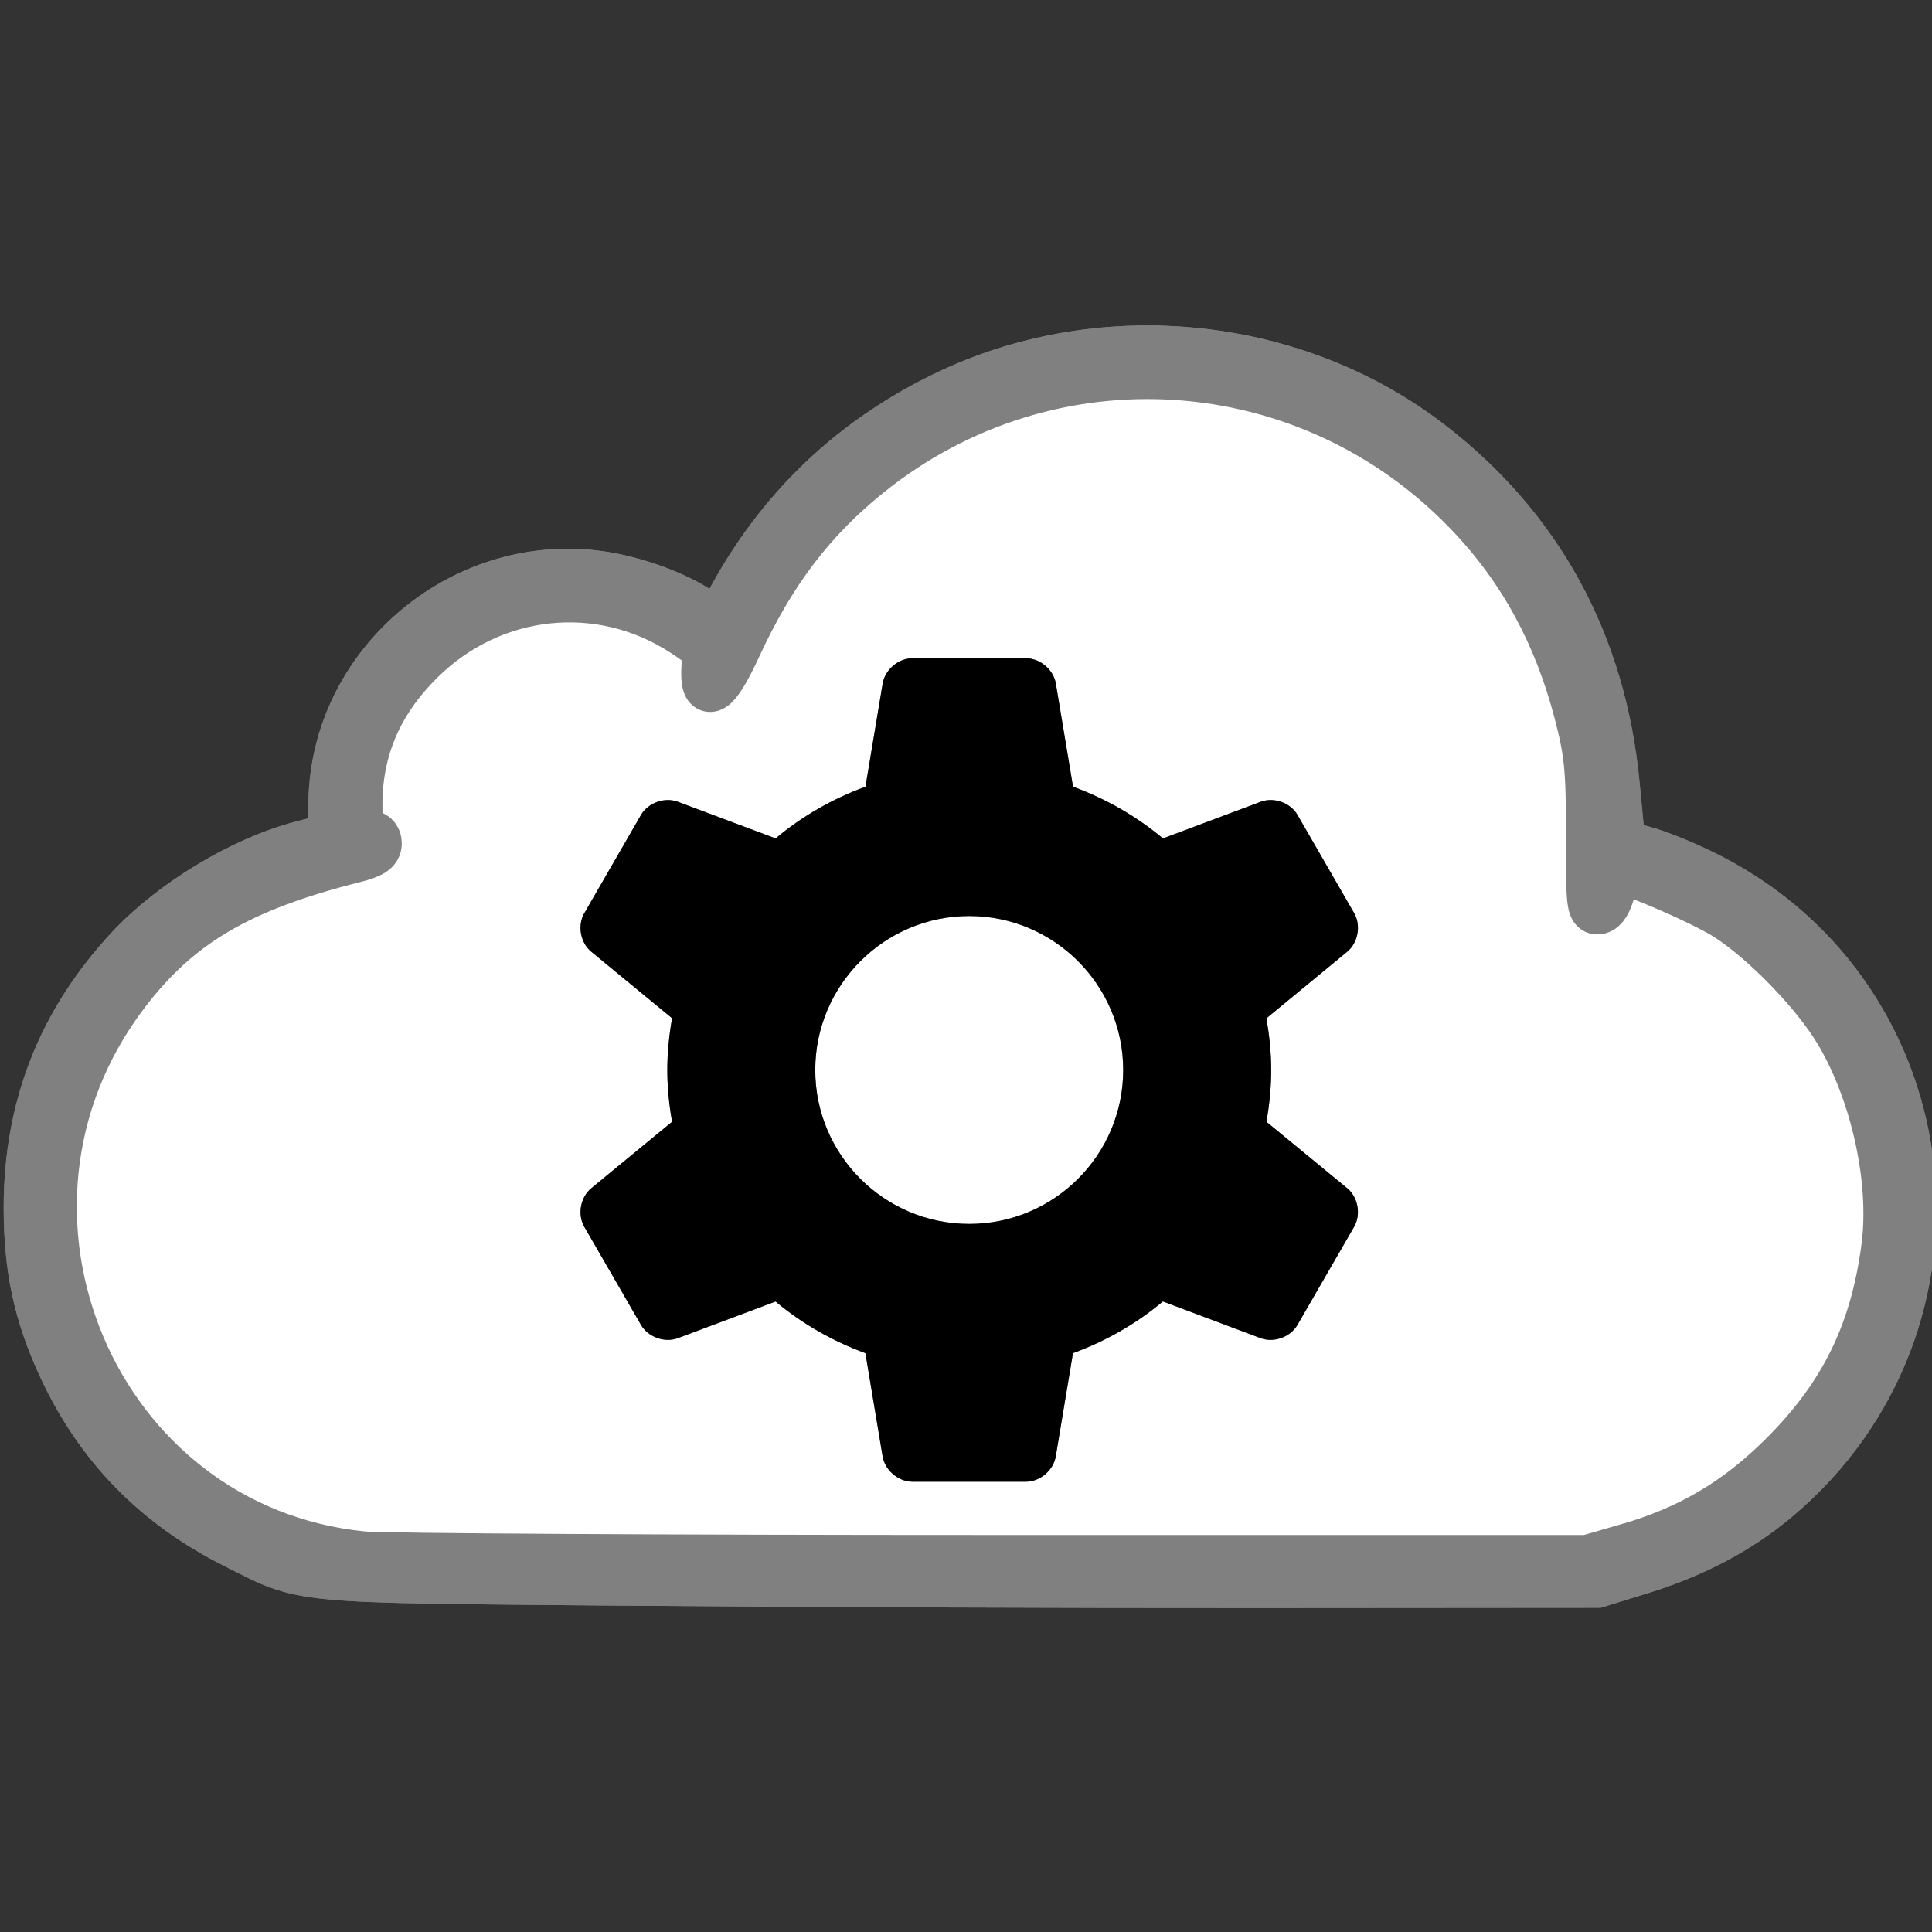 <?xml version="1.0" encoding="UTF-8" standalone="no"?>
<!-- Converted with SVG Converter - Version 0.9.5 (Compiled Mon May 30 09:08:51 2011) - Copyright (C) 2011 Nokia -->

<svg
   xmlns:dc="http://purl.org/dc/elements/1.1/"
   xmlns:cc="http://creativecommons.org/ns#"
   xmlns:rdf="http://www.w3.org/1999/02/22-rdf-syntax-ns#"
   xmlns:svg="http://www.w3.org/2000/svg"
   xmlns="http://www.w3.org/2000/svg"
   xmlns:sodipodi="http://sodipodi.sourceforge.net/DTD/sodipodi-0.dtd"
   xmlns:inkscape="http://www.inkscape.org/namespaces/inkscape"
   width="30"
   version="1.1"
   height="30"
   id="svg3836"
   inkscape:version="0.48.2 r9819"
   sodipodi:docname="cloud_settings.svg">
  <rect width="100%" height="100%" fill="#333333" stroke="none"/>
  <sodipodi:namedview
     pagecolor="#ffffff"
     bordercolor="#666666"
     borderopacity="1"
     objecttolerance="10"
     gridtolerance="10"
     guidetolerance="10"
     inkscape:pageopacity="0"
     inkscape:pageshadow="2"
     inkscape:window-width="1920"
     inkscape:window-height="955"
     id="namedview9"
     showgrid="false"
     inkscape:zoom="25.933333"
     inkscape:cx="3.0848329"
     inkscape:cy="15"
     inkscape:window-x="-4"
     inkscape:window-y="-4"
     inkscape:window-maximized="1"
     inkscape:current-layer="svg3836" />
  <defs
     id="defs3838" />
  <g
     id="layer1"
     transform="matrix(0.625,0,0,0.625,0.051,2.4692413e-4)">
    <g
       style="fill:#ffffff;fill-opacity:1;stroke:#808080;stroke-opacity:1;display:inline"
       id="g4990"
       transform="matrix(1.215,0,0,1.215,-26.404,-26.404)">
      <path
         style="fill:#ffffff;fill-opacity:1;stroke:#808080;stroke-opacity:1;display:inline"
         id="path4967"
         d="m 34.388,54.064 c -6.83,-0.06 -6.454,-0.023 -7.927,-0.765 -1.612,-0.812 -2.771,-2.002 -3.52,-3.617 -0.498,-1.073 -0.701,-2.014 -0.701,-3.254 0,-2.05 0.685,-3.795 2.075,-5.29 0.874,-0.94 2.303,-1.802 3.51,-2.119 l 0.638,-0.167 0.008,-0.702 c 0.034,-2.882 2.738,-5.12 5.595,-4.63 0.746,0.128 1.589,0.463 2.022,0.803 l 0.252,0.198 0.246,-0.462 c 1.024,-1.925 2.541,-3.365 4.522,-4.292 3.168,-1.481 7.049,-1.067 9.791,1.045 2.232,1.719 3.517,4.075 3.793,6.953 l 0.117,1.223 0.549,0.159 c 0.302,0.087 0.884,0.332 1.293,0.545 4.836,2.509 5.547,9.101 1.366,12.647 -0.779,0.661 -1.699,1.15 -2.803,1.492 l -0.893,0.276 -6.892,0.005 c -3.791,0.003 -9.659,-0.019 -13.041,-0.048 z"
         inkscape:connector-curvature="0" />
      <path
         style="fill:#ffffff;fill-opacity:1;stroke:#808080;stroke-opacity:1"
         id="path4907"
         d="m 34.388,54.064 c -6.83,-0.06 -6.454,-0.023 -7.927,-0.765 -1.612,-0.812 -2.771,-2.002 -3.52,-3.617 -0.498,-1.073 -0.701,-2.014 -0.701,-3.254 0,-2.05 0.685,-3.795 2.075,-5.29 0.874,-0.94 2.303,-1.802 3.51,-2.119 l 0.638,-0.167 0.008,-0.702 c 0.034,-2.882 2.738,-5.12 5.595,-4.63 0.746,0.128 1.589,0.463 2.022,0.803 l 0.252,0.198 0.246,-0.462 c 1.024,-1.925 2.541,-3.365 4.522,-4.292 3.168,-1.481 7.049,-1.067 9.791,1.045 2.232,1.719 3.517,4.075 3.793,6.953 l 0.117,1.223 0.549,0.159 c 0.302,0.087 0.884,0.332 1.293,0.545 4.836,2.509 5.547,9.101 1.366,12.647 -0.779,0.661 -1.699,1.15 -2.803,1.492 l -0.893,0.276 -6.892,0.005 c -3.791,0.003 -9.659,-0.019 -13.041,-0.048 z m 20.507,-0.666 c 1.308,-0.373 2.288,-0.948 3.248,-1.908 1.228,-1.228 1.857,-2.516 2.084,-4.268 0.176,-1.357 -0.224,-3.167 -0.973,-4.412 -0.47,-0.781 -1.483,-1.829 -2.252,-2.329 -0.523,-0.34 -2.211,-1.06 -2.284,-0.972 -0.013,0.016 -0.064,0.203 -0.113,0.416 -0.056,0.243 -0.151,0.397 -0.256,0.412 -0.151,0.022 -0.167,-0.127 -0.164,-1.528 0.003,-1.336 -0.031,-1.684 -0.242,-2.495 -0.421,-1.621 -1.148,-2.955 -2.23,-4.088 -3.282,-3.441 -8.589,-3.792 -12.29,-0.815 -1.17,0.941 -1.988,2.019 -2.692,3.548 -0.434,0.942 -0.675,1.095 -0.632,0.4 0.022,-0.363 -0.006,-0.408 -0.446,-0.696 -1.71,-1.119 -3.921,-0.888 -5.392,0.564 -0.855,0.844 -1.274,1.811 -1.276,2.947 -0.001,0.554 0.02,0.62 0.197,0.62 0.128,0 0.198,0.066 0.198,0.185 0,0.138 -0.119,0.216 -0.471,0.304 -2.365,0.597 -3.61,1.331 -4.701,2.773 -3.373,4.455 -0.62,10.943 4.875,11.489 0.409,0.041 6.21,0.074 12.892,0.074 l 12.148,0 0.772,-0.22 z"
         inkscape:connector-curvature="0" />
    </g>
  </g>
  <path
     id="path11"
     d="m 19.665,17.419 c 0.046,-0.262 0.074,-0.529 0.074,-0.804 0,-0.274 -0.029,-0.541 -0.074,-0.803 l 1.254,-1.033 c 0.169,-0.139 0.218,-0.408 0.109,-0.599 l -0.88,-1.525 c -0.109,-0.19 -0.366,-0.282 -0.572,-0.205 l -1.518,0.569 c -0.411,-0.344 -0.883,-0.615 -1.396,-0.803 l -0.267,-1.602 c -0.036,-0.216 -0.245,-0.393 -0.464,-0.393 h -1.761 c -0.22,0 -0.428,0.177 -0.464,0.393 l -0.267,1.602 c -0.513,0.188 -0.985,0.459 -1.395,0.803 l -1.518,-0.569 c -0.205,-0.077 -0.463,0.015 -0.573,0.205 l -0.88,1.525 c -0.11,0.19 -0.061,0.459 0.108,0.598 l 1.255,1.033 c -0.046,0.262 -0.074,0.529 -0.074,0.804 0,0.275 0.028,0.542 0.074,0.804 L 9.181,18.451 c -0.169,0.14 -0.218,0.409 -0.108,0.599 l 0.88,1.523 c 0.11,0.19 0.368,0.282 0.573,0.206 l 1.517,-0.569 c 0.411,0.344 0.883,0.614 1.395,0.802 l 0.267,1.602 c 0.036,0.217 0.246,0.394 0.464,0.394 h 1.761 c 0.219,0 0.428,-0.177 0.464,-0.394 l 0.267,-1.602 c 0.513,-0.188 0.985,-0.458 1.396,-0.803 l 1.518,0.57 c 0.205,0.076 0.463,-0.016 0.572,-0.206 l 0.88,-1.524 c 0.11,-0.19 0.061,-0.46 -0.108,-0.599 L 19.665,17.419 z m -4.615,1.586 c -1.319,0 -2.391,-1.072 -2.391,-2.39 0,-1.318 1.073,-2.391 2.391,-2.391 1.318,0 2.391,1.073 2.391,2.391 0,1.319 -1.073,2.39 -2.391,2.39 z"
     inkscape:connector-curvature="0"
     style="fill:#808080;fill-opacity:1;stroke-opacity:0.15" />
  <path
     id="path13"
     d="m 19.665,17.419 c 0.046,-0.262 0.074,-0.529 0.074,-0.804 0,-0.274 -0.029,-0.541 -0.074,-0.803 l 1.254,-1.033 c 0.169,-0.139 0.218,-0.408 0.109,-0.599 l -0.88,-1.525 c -0.109,-0.19 -0.366,-0.282 -0.572,-0.205 l -1.518,0.569 c -0.411,-0.344 -0.883,-0.615 -1.396,-0.803 l -0.267,-1.602 c -0.036,-0.216 -0.245,-0.393 -0.464,-0.393 h -1.761 c -0.22,0 -0.428,0.177 -0.464,0.393 l -0.267,1.602 c -0.513,0.188 -0.985,0.459 -1.395,0.803 l -1.518,-0.569 c -0.205,-0.077 -0.463,0.015 -0.573,0.205 l -0.88,1.525 c -0.11,0.19 -0.061,0.459 0.108,0.598 l 1.255,1.033 c -0.046,0.262 -0.074,0.529 -0.074,0.804 0,0.275 0.028,0.542 0.074,0.804 L 9.181,18.451 c -0.169,0.14 -0.218,0.409 -0.108,0.599 l 0.88,1.523 c 0.11,0.19 0.368,0.282 0.573,0.206 l 1.517,-0.569 c 0.411,0.344 0.883,0.614 1.395,0.802 l 0.267,1.602 c 0.036,0.217 0.246,0.394 0.464,0.394 h 1.761 c 0.219,0 0.428,-0.177 0.464,-0.394 l 0.267,-1.602 c 0.513,-0.188 0.985,-0.458 1.396,-0.803 l 1.518,0.57 c 0.205,0.076 0.463,-0.016 0.572,-0.206 l 0.88,-1.524 c 0.11,-0.19 0.061,-0.46 -0.108,-0.599 L 19.665,17.419 z m -4.615,1.586 c -1.319,0 -2.391,-1.072 -2.391,-2.39 0,-1.318 1.073,-2.391 2.391,-2.391 1.318,0 2.391,1.073 2.391,2.391 0,1.319 -1.073,2.39 -2.391,2.39 z"
     inkscape:connector-curvature="0"
     style="fill:#000000;fill-opacity:1" />
</svg>
